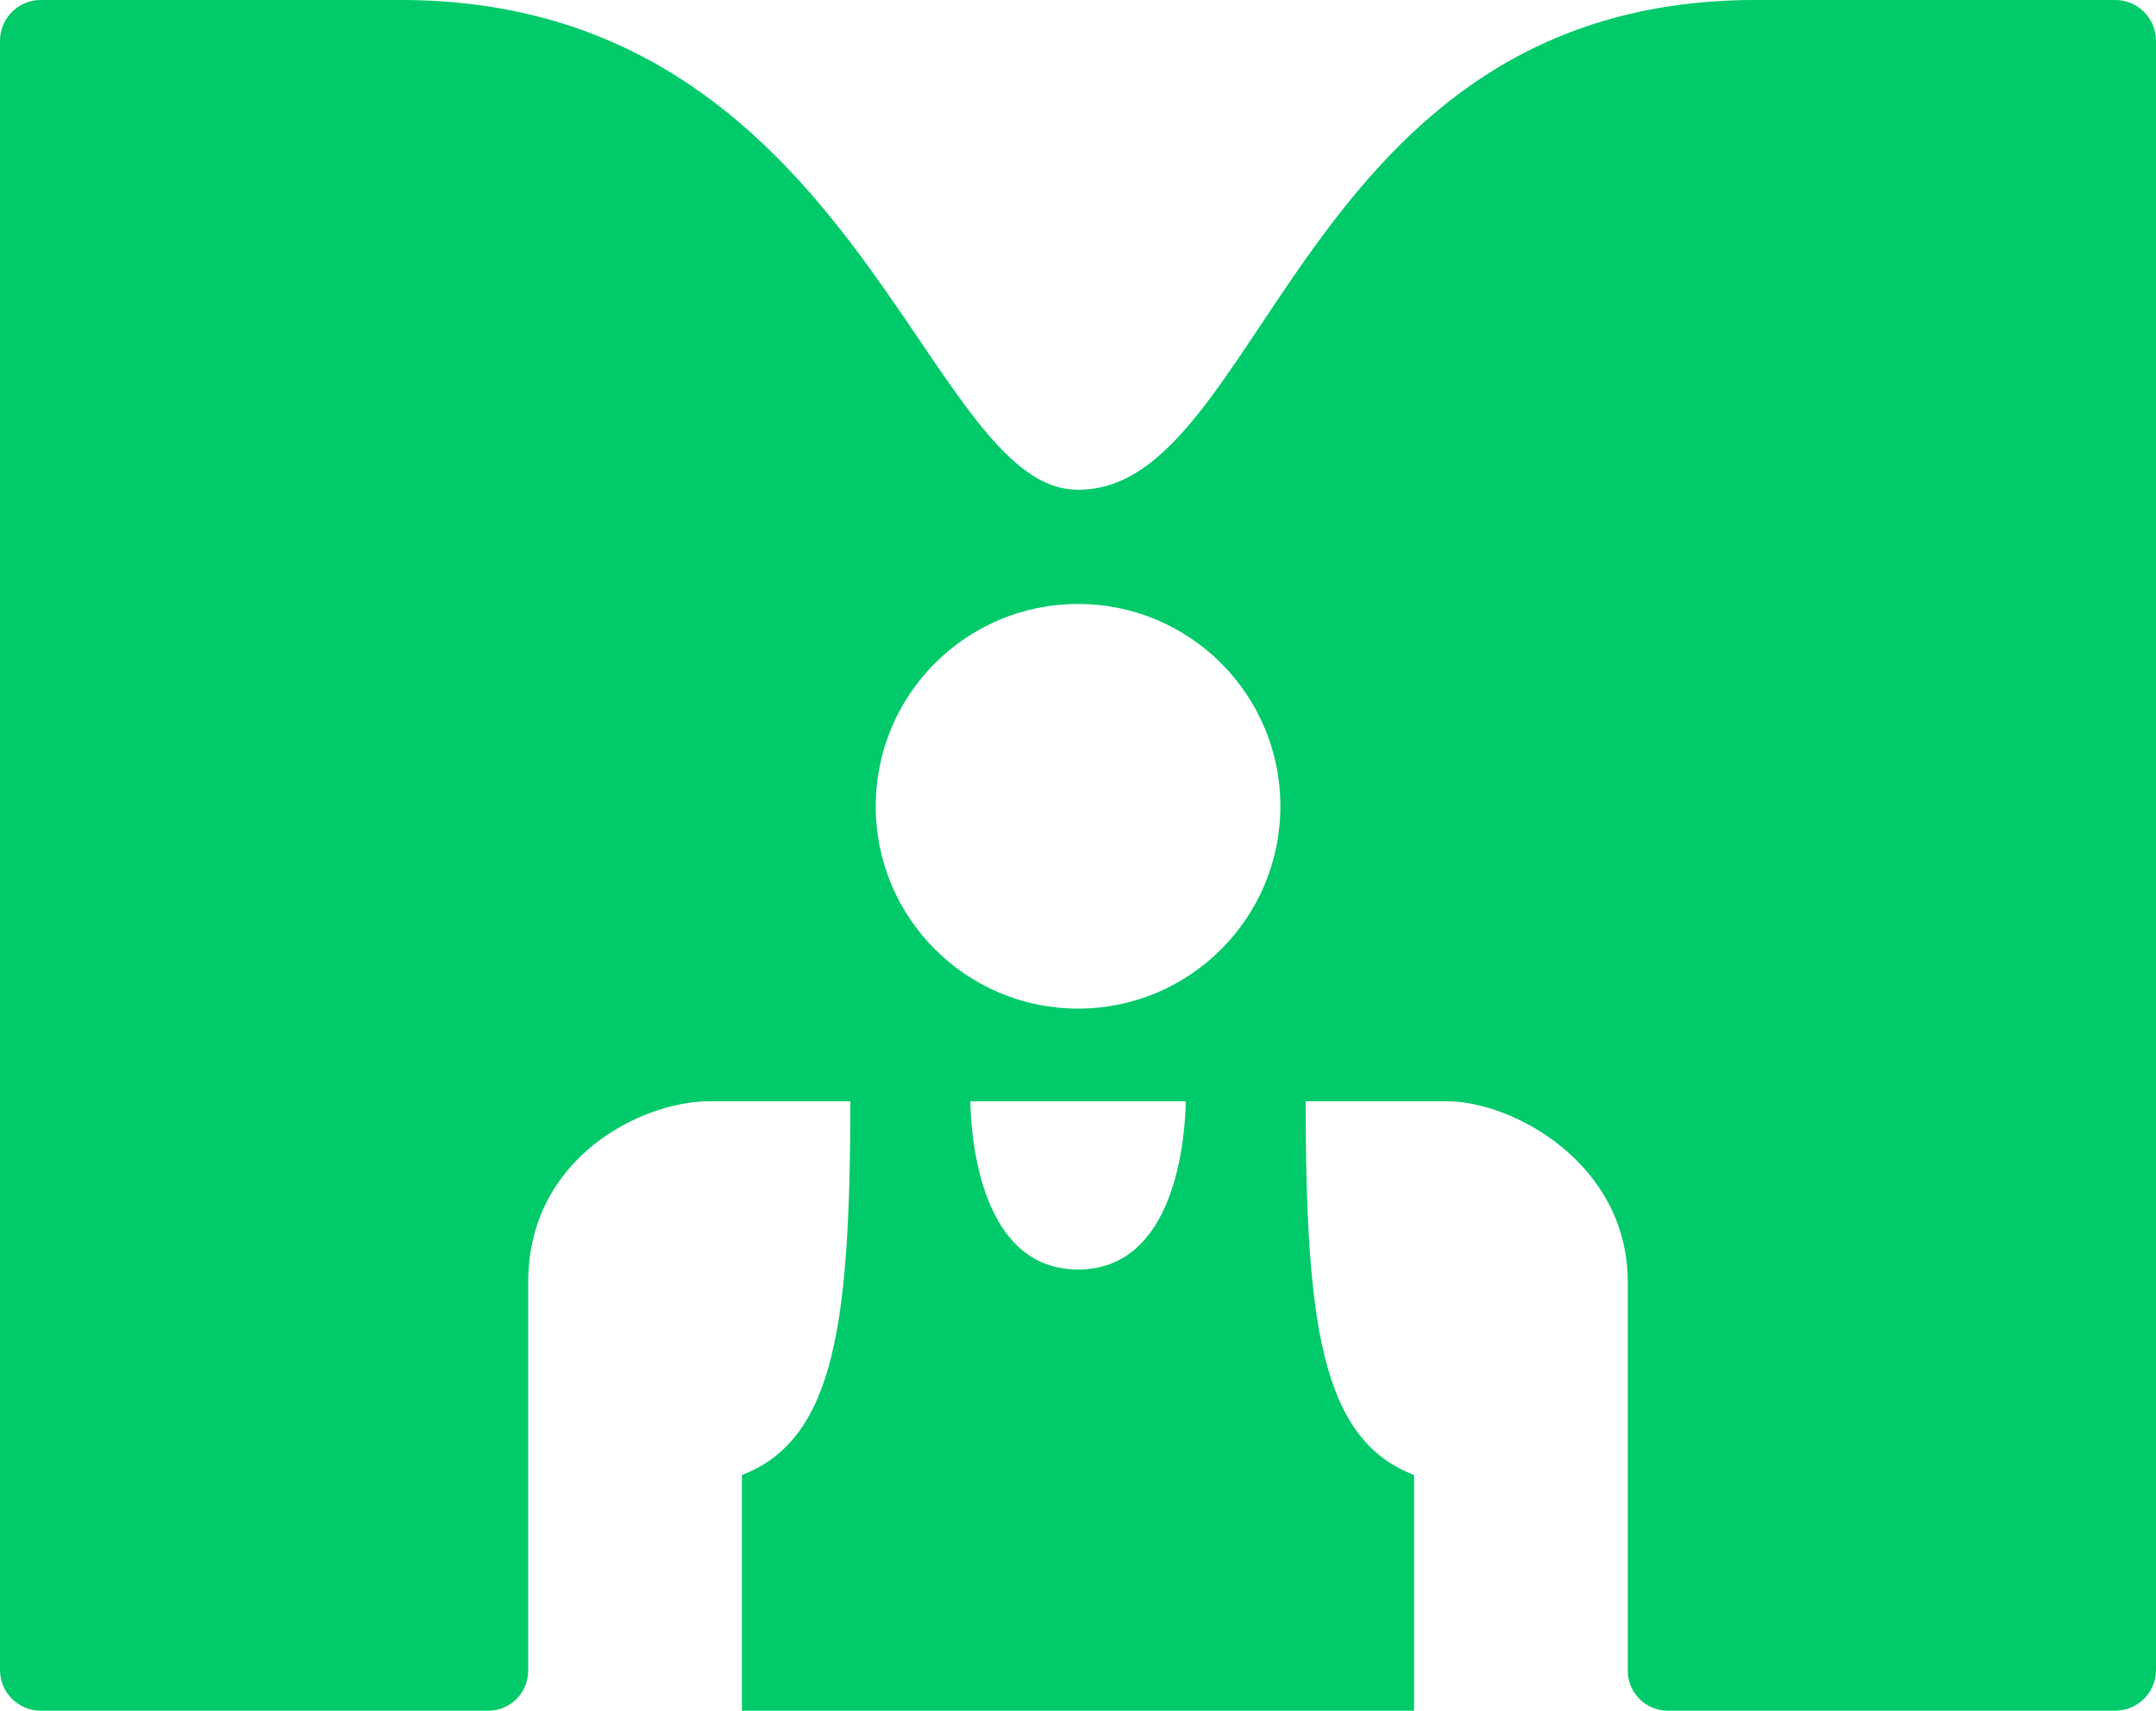 <?xml version="1.0" encoding="iso-8859-1"?>
<!-- Generator: Adobe Illustrator 20.0.0, SVG Export Plug-In . SVG Version: 6.00 Build 0)  -->
<svg version="1.1" id="Layer_1" xmlns="http://www.w3.org/2000/svg" xmlns:xlink="http://www.w3.org/1999/xlink" x="0px" y="0px"
	 viewBox="0 0 35.294 28.005" style="enable-background:new 0 0 35.294 28.005;" xml:space="preserve">
<path style="fill:#01CA6A;" d="M34.628,0h-5.894c-7.452,0-8.04,8.016-11.074,8.016c-0.007,0-0.011,0.005-0.011,0.012
	c0-0.007-0.005-0.012-0.011-0.012C15.121,8.016,14.016,0,6.564,0H0.667C0.299,0,0,0.299,0,0.668v26.669
	c0,0.369,0.299,0.667,0.667,0.667h7.326c0.361,0,0.654-0.293,0.654-0.654v-6.361c0-2.054,1.878-2.961,2.961-2.961h2.313
	c-0.007,3.597-0.241,5.531-1.776,6.118c0,0.86,0,3.859,0,3.859h5.502h5.502c0,0,0-2.998,0-3.859
	c-1.535-0.586-1.769-2.521-1.776-6.118h2.313c1.083,0,2.961,1.02,2.961,2.961v6.361c0,0.361,0.293,0.654,0.654,0.654h7.326
	c0.369,0,0.667-0.299,0.667-0.667V0.668C35.295,0.299,34.996,0,34.628,0z M17.648,9.887c1.829,0,3.312,1.483,3.312,3.312
	s-1.483,3.312-3.312,3.312s-3.312-1.483-3.312-3.312C14.336,11.369,15.819,9.887,17.648,9.887z M17.648,20.782
	c-1.591,0-1.751-2.135-1.764-2.754h3.528C19.399,18.647,19.239,20.782,17.648,20.782z"/>
</svg>
